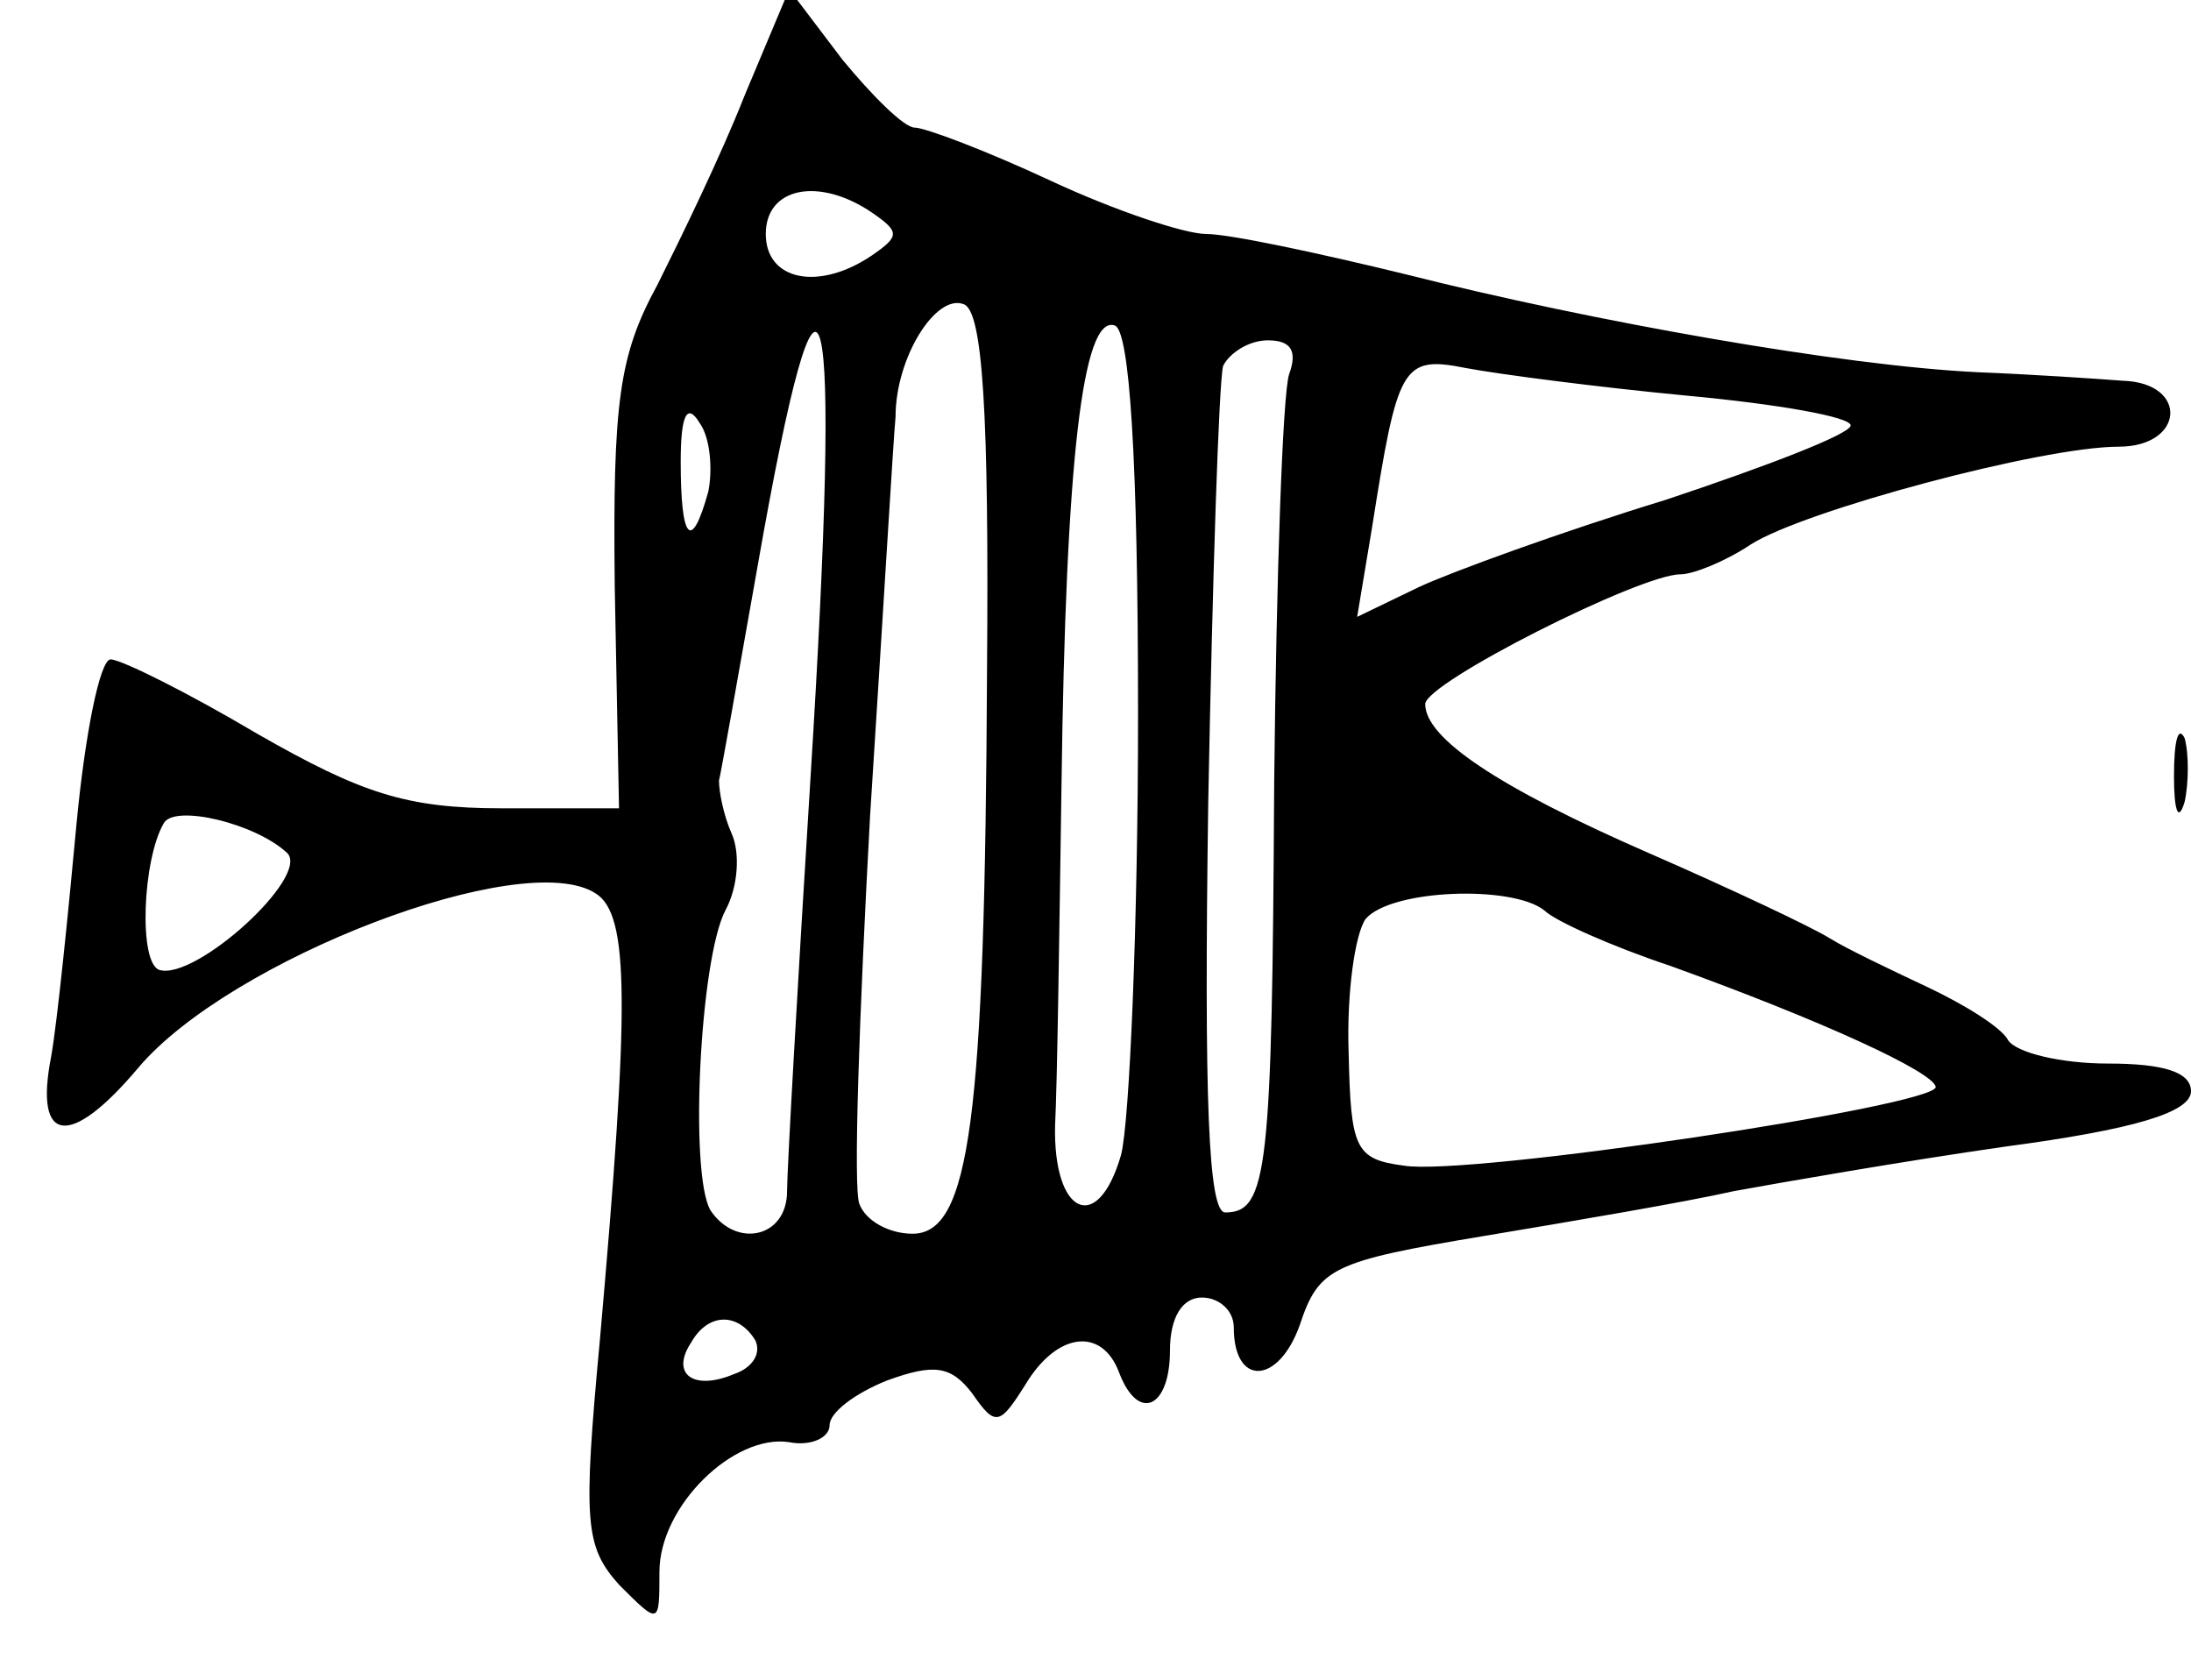 <?xml version="1.0" standalone="no"?>
<!DOCTYPE svg PUBLIC "-//W3C//DTD SVG 20010904//EN"
 "http://www.w3.org/TR/2001/REC-SVG-20010904/DTD/svg10.dtd">
<svg version="1.0" xmlns="http://www.w3.org/2000/svg"
 width="103pt" height="79pt" viewBox="0 0 103 79"
 preserveAspectRatio="xMidYMid meet">
<g transform="translate(0,79) scale(0.1,-0.1)"
fill="#000000" stroke="none">
<path d="M350 745 c-11 -28 -30 -67 -41 -89 -18 -33 -21 -55 -20 -142 l2 -104
-55 0 c-45 0 -66 7 -115 35 -32 19 -64 35 -69 35 -5 0 -12 -35 -16 -77 -4 -43
-9 -93 -12 -110 -8 -41 9 -43 41 -5 43 51 181 104 215 82 16 -10 16 -52 2
-210 -8 -86 -7 -97 9 -115 19 -19 19 -19 19 6 0 31 35 65 61 61 10 -2 19 2 19
8 0 6 12 15 27 21 22 8 30 7 40 -6 11 -16 13 -15 25 4 15 25 36 27 44 6 9 -24
24 -17 24 10 0 16 6 25 15 25 8 0 15 -6 15 -14 0 -28 21 -27 31 1 9 27 15 30
87 42 42 7 95 16 117 21 22 4 79 14 128 21 60 8 87 16 87 26 0 9 -13 13 -39
13 -22 0 -43 5 -47 11 -3 6 -21 17 -38 25 -17 8 -38 18 -46 23 -8 5 -46 23
-85 40 -71 31 -105 54 -105 70 0 10 101 61 120 61 6 0 21 6 33 14 25 16 137
46 173 46 31 0 33 30 2 31 -13 1 -43 3 -68 4 -64 3 -182 24 -269 46 -41 10
-83 19 -94 19 -10 0 -43 11 -73 25 -30 14 -59 25 -64 25 -5 0 -20 15 -34 32
l-25 33 -21 -50z m60 -55 c13 -9 13 -11 0 -20 -25 -17 -50 -12 -50 10 0 22 25
27 50 10z m54 -216 c-1 -210 -8 -264 -35 -264 -11 0 -22 6 -25 14 -3 7 0 90 5
182 6 93 11 178 12 188 0 28 19 58 32 53 9 -3 12 -51 11 -173z m71 -20 c0 -98
-4 -192 -8 -207 -11 -38 -32 -28 -31 14 1 19 2 90 3 159 2 154 10 222 25 217
7 -2 11 -62 11 -183z m-154 -30 c-6 -96 -11 -184 -11 -194 0 -22 -24 -27 -36
-9 -10 17 -5 118 7 141 6 11 7 27 3 36 -4 9 -6 20 -6 25 1 4 9 49 18 100 31
177 40 141 25 -99z m225 190 c-3 -9 -6 -95 -7 -192 -1 -182 -3 -202 -23 -202
-8 0 -10 53 -8 193 2 105 5 198 7 205 3 6 12 12 21 12 11 0 14 -5 10 -16z
m187 -10 c43 -4 77 -10 77 -14 0 -4 -39 -19 -87 -35 -49 -15 -101 -34 -116
-41 l-29 -14 7 42 c12 76 14 81 44 75 16 -3 62 -9 104 -13z m-460 -45 c-8 -29
-13 -23 -13 14 0 22 3 28 9 18 5 -7 6 -22 4 -32z m-198 -170 c11 -11 -43 -60
-60 -55 -10 3 -8 52 2 69 5 9 43 0 58 -14z m591 -27 c5 -5 32 -17 59 -26 72
-26 124 -50 125 -57 0 -9 -220 -42 -250 -37 -23 3 -25 8 -26 53 -1 28 3 56 8
63 12 14 69 16 84 4z m-371 -202 c3 -6 -1 -13 -10 -16 -19 -8 -30 0 -20 15 8
14 22 14 30 1z"/>
<path d="M1022 425 c0 -16 2 -22 5 -12 2 9 2 23 0 30 -3 6 -5 -1 -5 -18z"/>
</g>
</svg>
